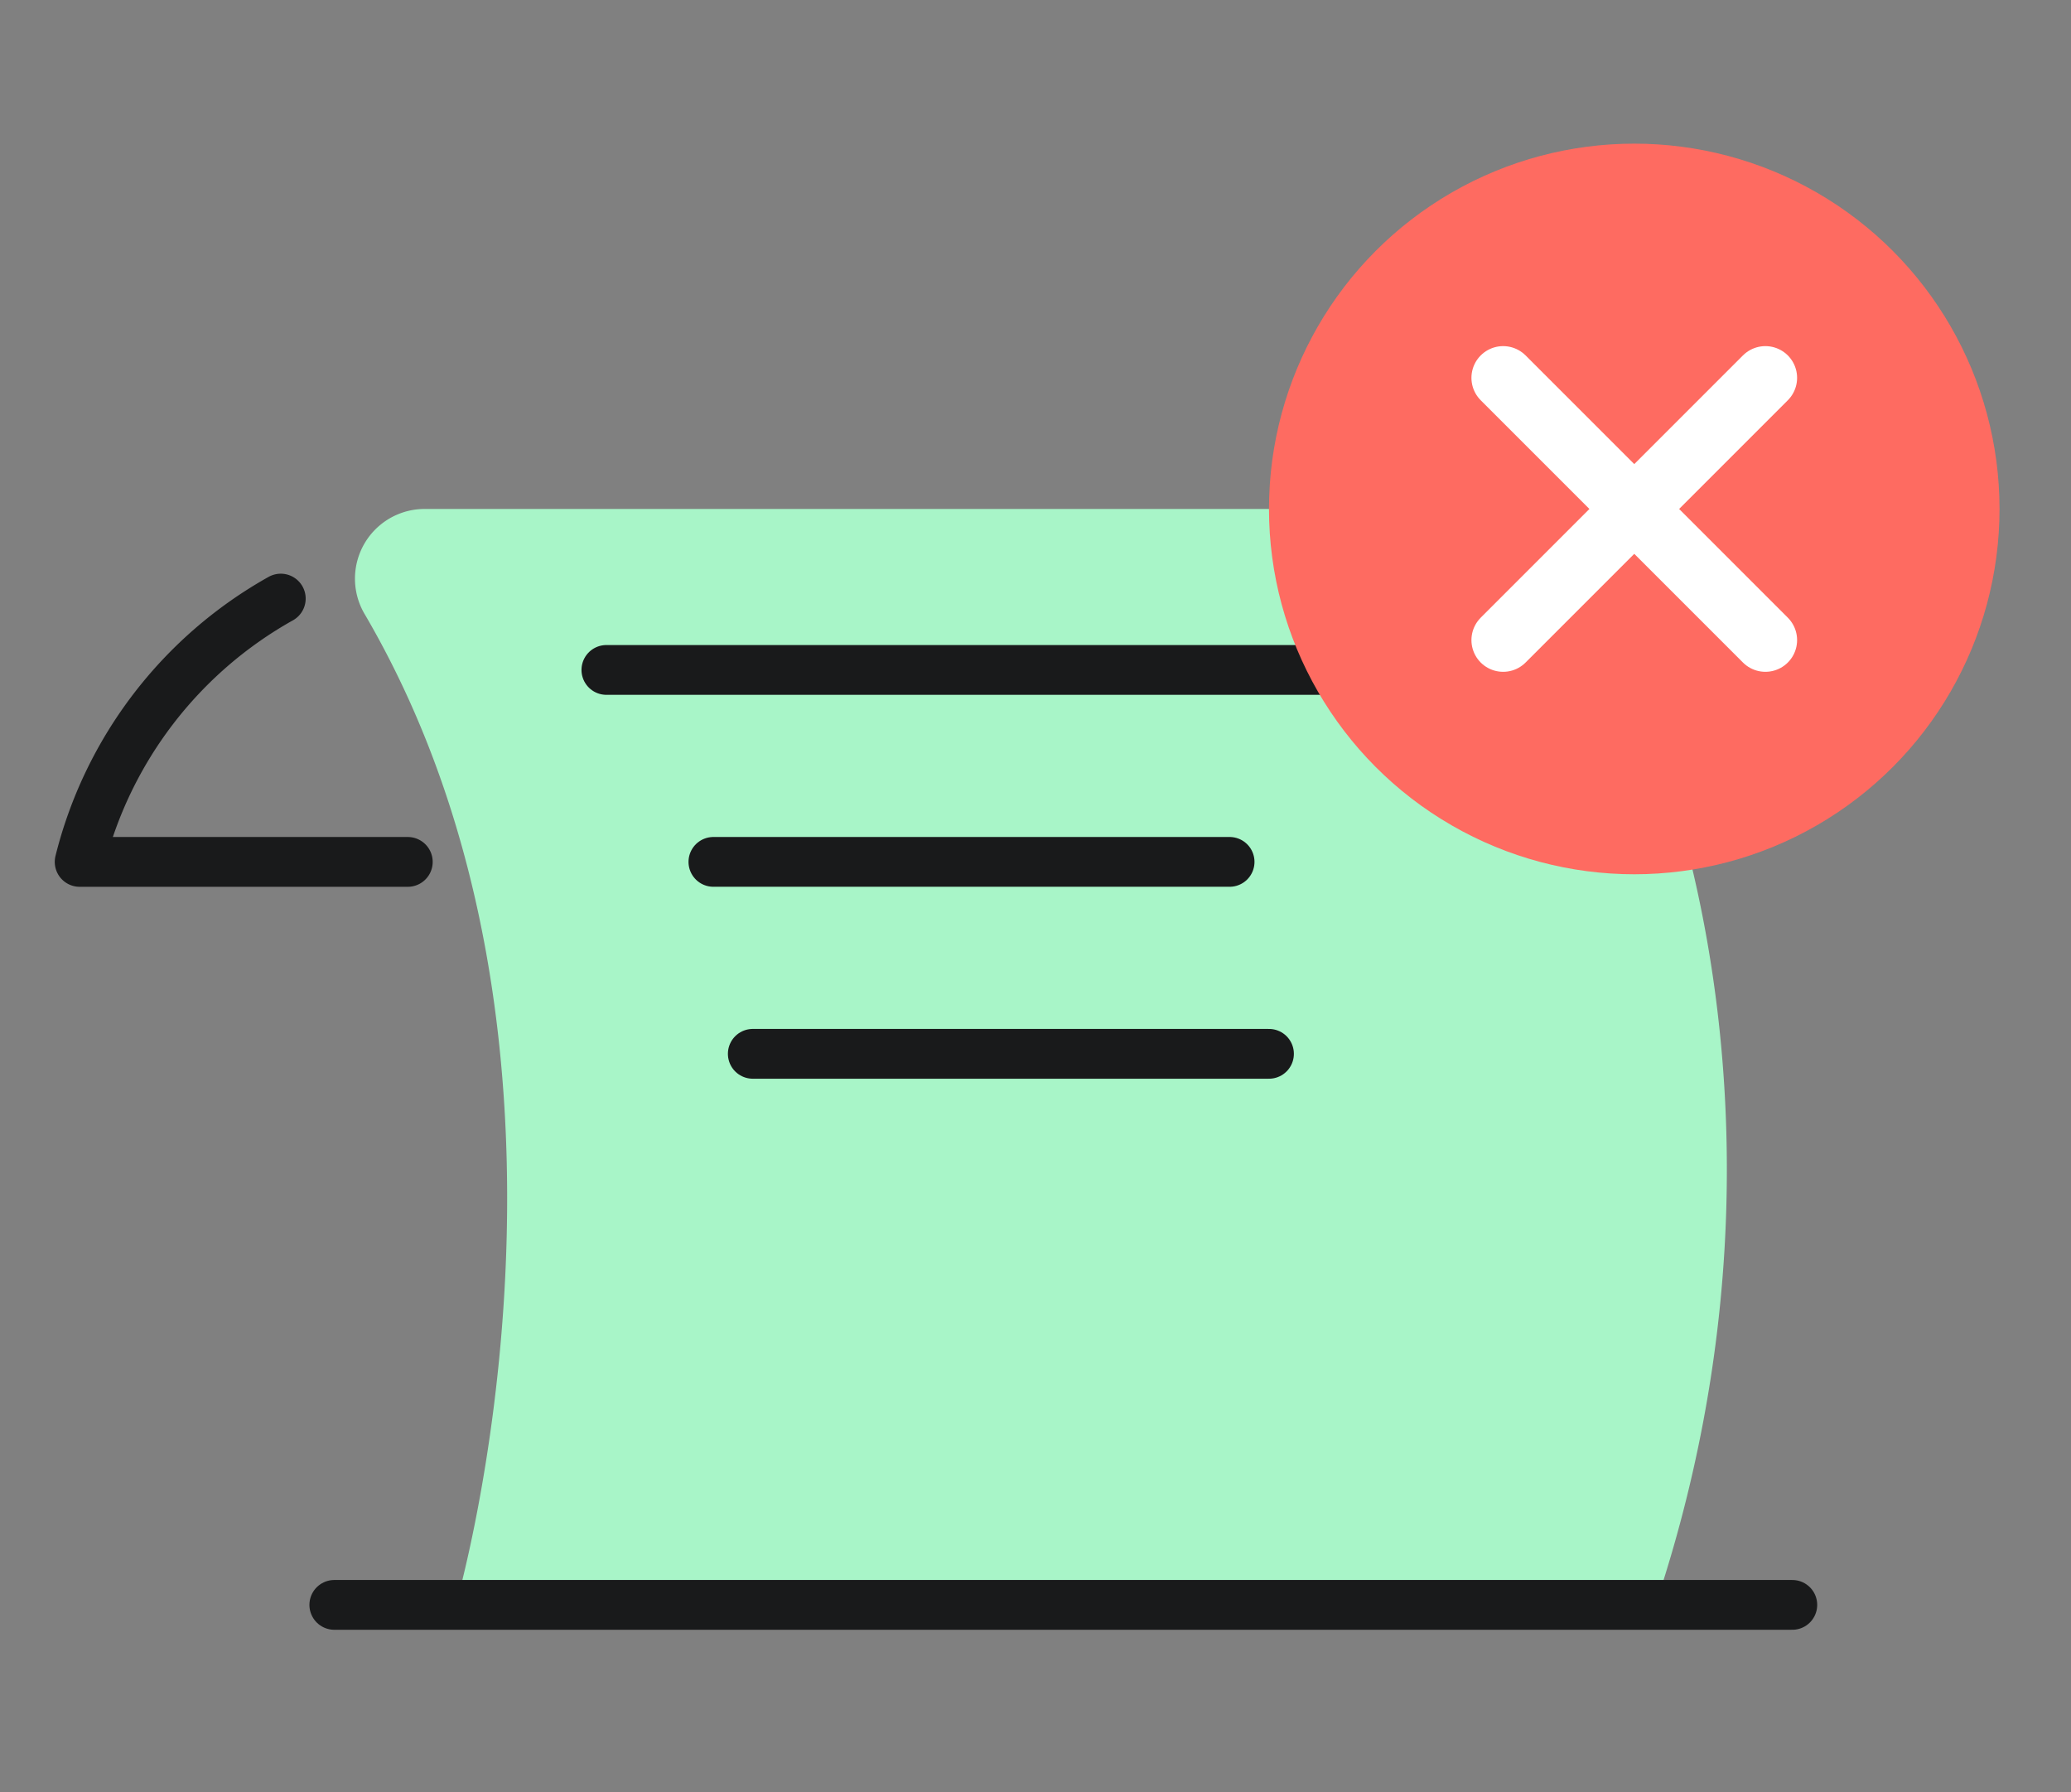 <svg xmlns="http://www.w3.org/2000/svg" width="104" height="90" viewBox="0 0 104 90">
  <rect x="0" y="0" width="104" height="90" fill="#808080" stroke="none"/>
  <g id="img-12" transform="translate(-558 -5629)">
    <path id="Path_121" data-name="Path 121" d="M0,1H104V91H0Z" transform="translate(558 5628)" fill="none"/>
    <g id="Group_93" data-name="Group 93" transform="translate(562 5636.213)">
      <g id="Group_92" data-name="Group 92">
        <path id="Path_122" data-name="Path 122" d="M367.432,553.429s8.16-27.944-4.561-49.72a3.5,3.5,0,0,1,2.981-5.31h50.871a8.265,8.265,0,0,1,6.3,2.932c4.812,5.663,12.987,27.151,4.653,52.1" transform="translate(-348.541 -480.056)" fill="#a8f5c8"/>
        <g id="Group_89" data-name="Group 89" transform="translate(26.451 26.426)">
          <line id="Line_12" data-name="Line 12" x2="40.625" stroke-width="2.5" stroke="#191a1b" stroke-linecap="round" stroke-linejoin="round" fill="none"/>
          <line id="Line_13" data-name="Line 13" x2="25.922" transform="translate(5.374 9.638)" fill="none" stroke="#191a1b" stroke-linecap="round" stroke-linejoin="round" stroke-width="2.5"/>
          <line id="Line_14" data-name="Line 14" x2="25.922" transform="translate(7.352 19.276)" fill="none" stroke="#191a1b" stroke-linecap="round" stroke-linejoin="round" stroke-width="2.5"/>
        </g>
        <g id="Group_91" data-name="Group 91" transform="translate(59.725)">
          <circle id="Ellipse_11" data-name="Ellipse 11" cx="18.343" cy="18.343" r="18.343" transform="translate(0 0)" fill="#fe6b61"/>
          <g id="Group_90" data-name="Group 90" transform="translate(11.759 11.759)">
            <line id="Line_15" data-name="Line 15" x2="13.169" y2="13.169" stroke-width="3.185" stroke="#fff" stroke-linecap="round" stroke-linejoin="round" fill="none"/>
            <line id="Line_16" data-name="Line 16" x1="13.169" y2="13.169" stroke-width="3.185" stroke="#fff" stroke-linecap="round" stroke-linejoin="round" fill="none"/>
          </g>
        </g>
        <path id="Path_123" data-name="Path 123" d="M366.864,515.521H350.386a20.944,20.944,0,0,1,10.1-13.221" transform="translate(-350.386 -479.456)" fill="none" stroke="#191a1b" stroke-linecap="round" stroke-linejoin="round" stroke-width="2.5"/>
      </g>
      <line id="Line_17" data-name="Line 17" x2="73.217" transform="translate(12.788 73.372)" fill="none" stroke="#191a1b" stroke-linecap="round" stroke-linejoin="round" stroke-width="2.5"/>
    </g>
  </g>
</svg>
